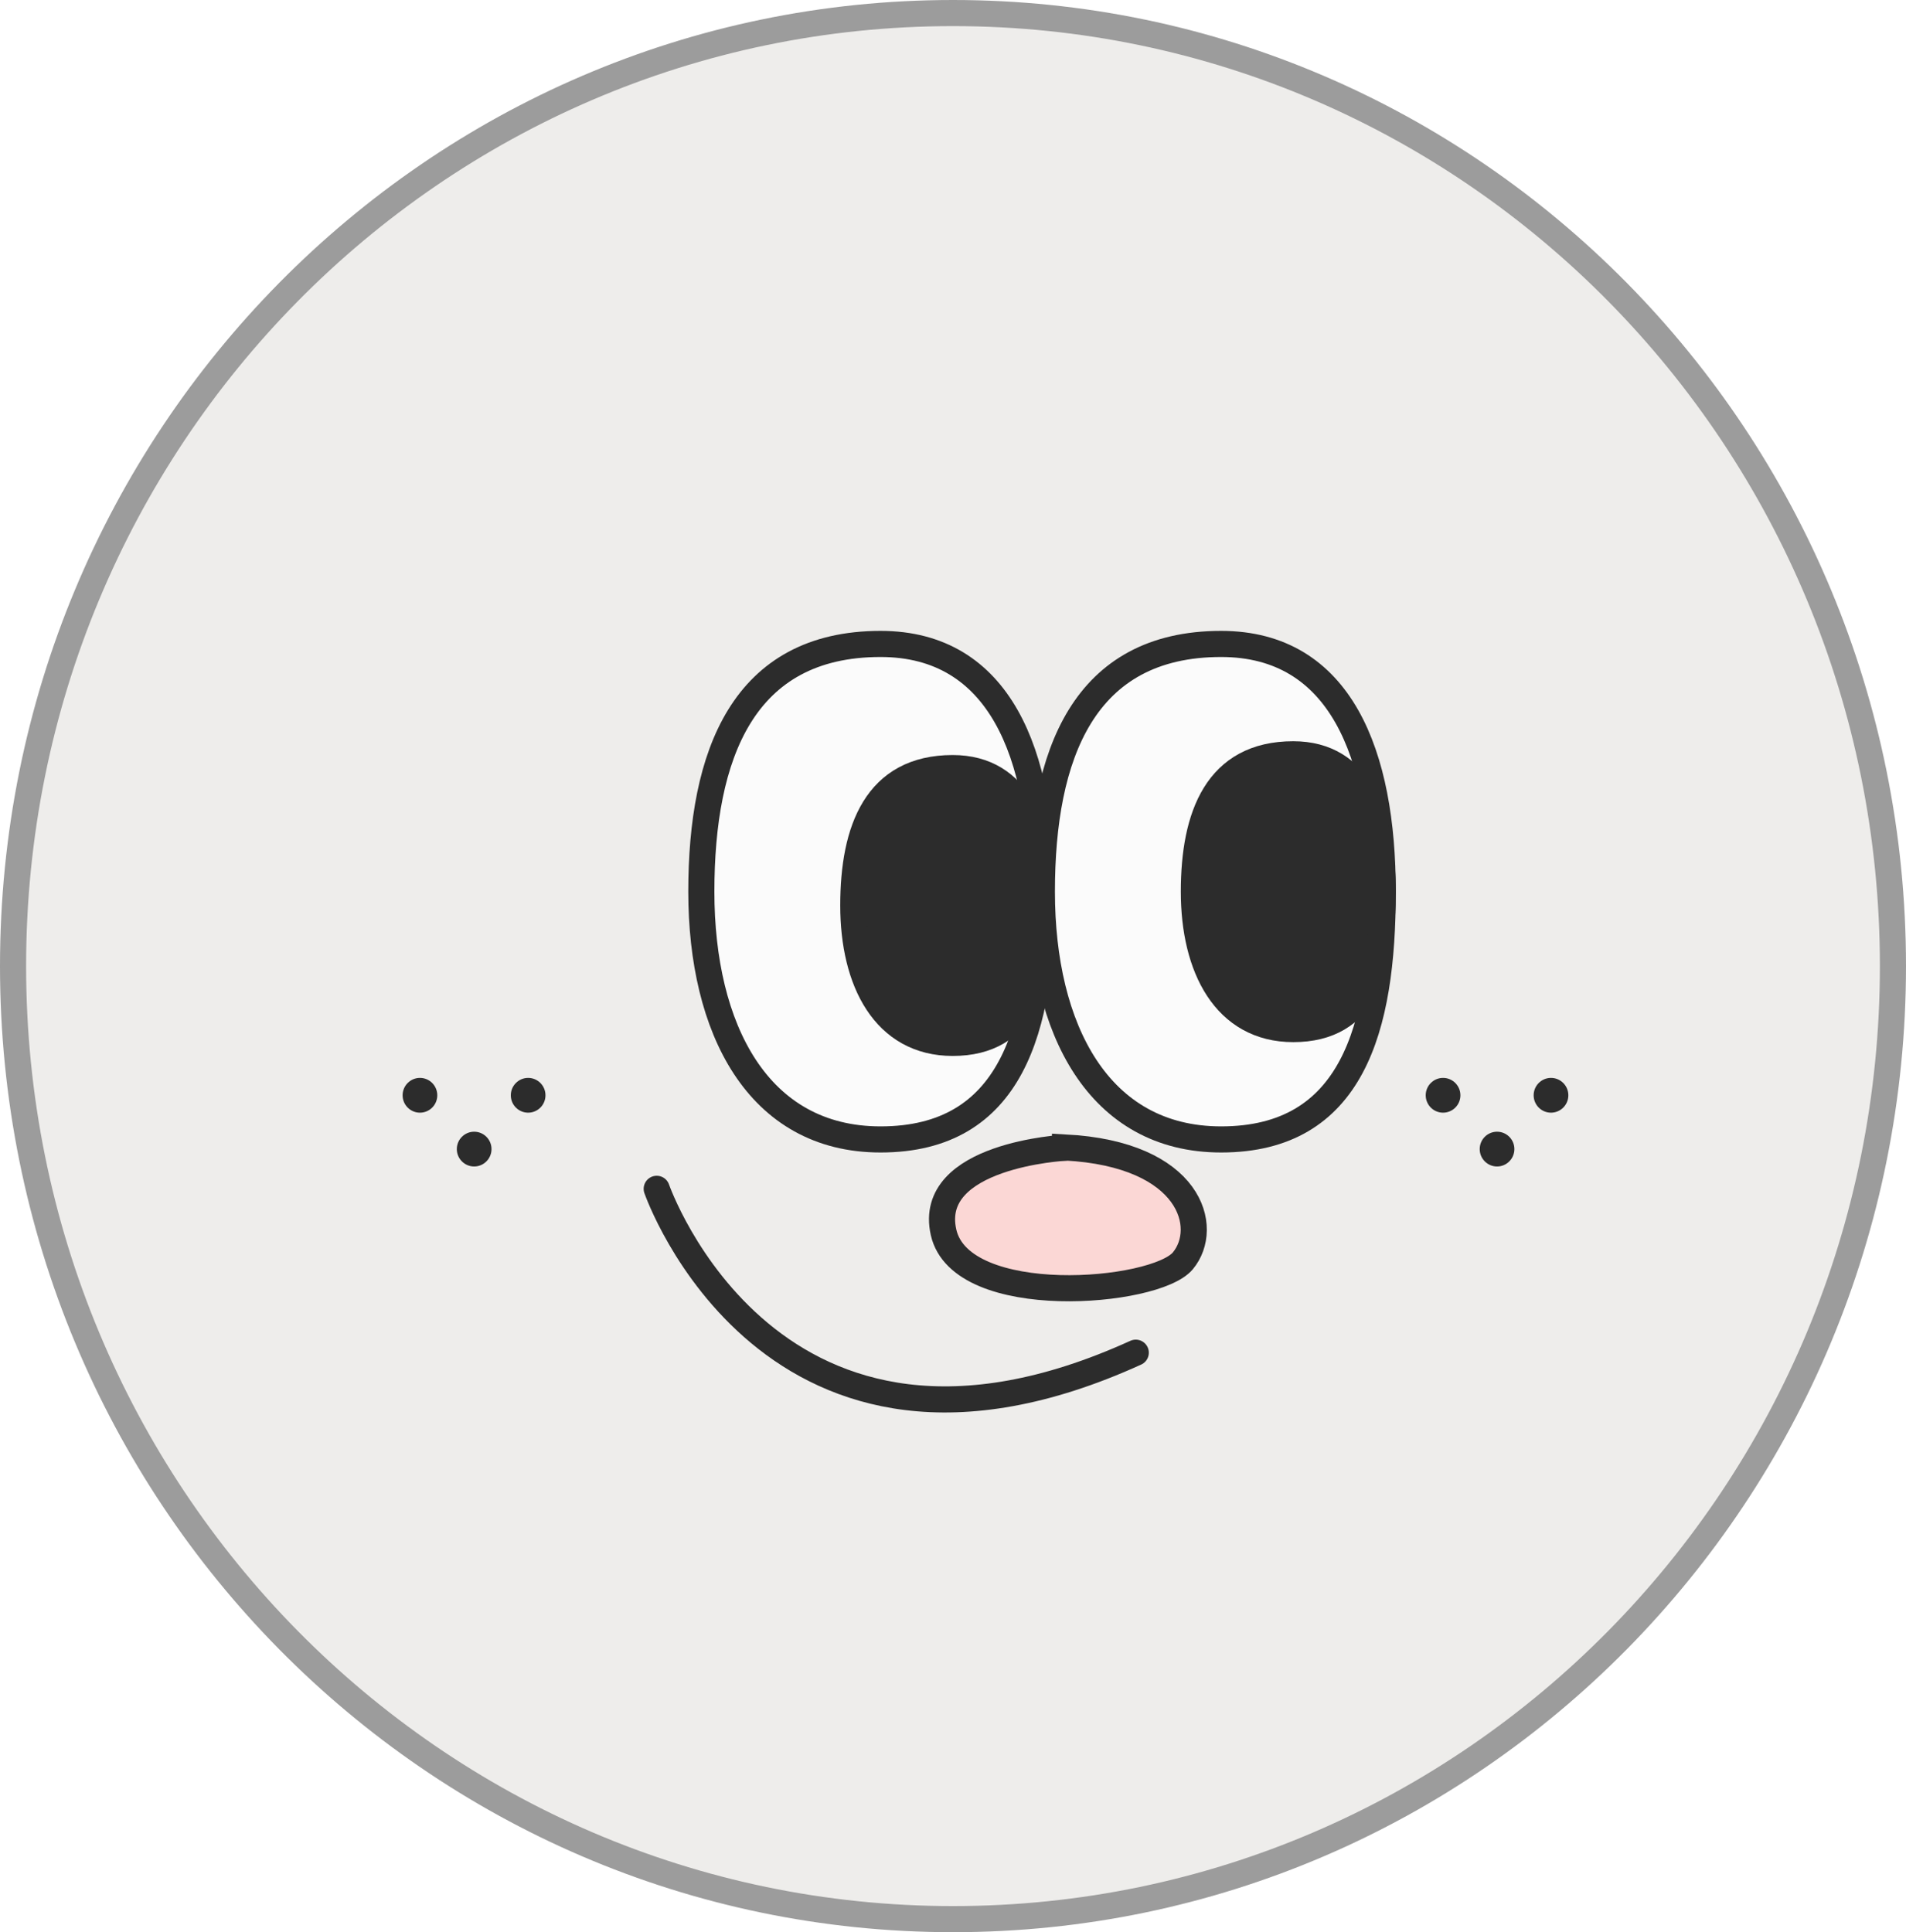 <svg width="73" height="74" viewBox="0 0 73 74" fill="none" xmlns="http://www.w3.org/2000/svg">
<path d="M36.5 0.5C56.376 0.5 72.5 16.835 72.5 37C72.5 57.165 56.376 73.5 36.5 73.5C16.624 73.5 0.5 57.165 0.5 37C0.5 16.835 16.624 0.5 36.5 0.5Z" fill="#EEEDEB" stroke="#9C9C9C"/>
<g filter="url(#filter0_g_40000282_7176)">
<path d="M39.916 34.15C39.916 39.391 38.745 43.639 33.725 43.639C29.022 43.639 26.861 39.391 26.861 34.15C26.861 28.91 28.453 24.662 33.725 24.662C38.313 24.662 39.916 28.91 39.916 34.15Z" fill="#FBFBFB" stroke="#2C2C2C" stroke-miterlimit="10"/>
<path d="M39.915 34.679C39.915 37.584 39.272 39.941 36.488 39.941C33.883 39.941 32.681 37.584 32.681 34.679C32.681 31.773 33.567 29.417 36.488 29.417C39.03 29.417 39.915 31.773 39.915 34.679Z" fill="#2C2C2C" stroke="#2C2C2C"/>
<path d="M52.959 34.15C52.959 39.391 51.789 43.639 46.769 43.639C42.066 43.639 39.904 39.391 39.904 34.15C39.904 28.91 41.497 24.662 46.769 24.662C51.357 24.662 52.959 28.91 52.959 34.15Z" fill="#FBFBFB" stroke="#2C2C2C" stroke-miterlimit="10"/>
<path d="M40.79 43.956C40.79 43.956 35.464 44.23 36.139 47.2C36.814 50.169 44.248 49.556 45.303 48.288C46.357 47.02 45.619 44.199 40.79 43.945V43.956Z" fill="#FBD7D5" stroke="#2C2C2C"/>
<path d="M25.152 45.53C25.152 45.53 29.528 58.167 43.5 51.806" stroke="#2C2C2C" stroke-miterlimit="10" stroke-linecap="round"/>
<path d="M52.959 34.15C52.959 37.056 52.316 39.412 49.532 39.412C46.927 39.412 45.725 37.056 45.725 34.15C45.725 31.245 46.611 28.888 49.532 28.888C52.073 28.888 52.959 31.245 52.959 34.15Z" fill="#2C2C2C" stroke="#2C2C2C"/>
<path d="M16.084 42.614C16.451 42.614 16.748 42.316 16.748 41.948C16.748 41.581 16.451 41.282 16.084 41.282C15.717 41.282 15.42 41.581 15.42 41.948C15.42 42.316 15.717 42.614 16.084 42.614Z" fill="#2C2C2C"/>
<path d="M20.228 42.614C20.595 42.614 20.892 42.316 20.892 41.948C20.892 41.581 20.595 41.282 20.228 41.282C19.861 41.282 19.564 41.581 19.564 41.948C19.564 42.316 19.861 42.614 20.228 42.614Z" fill="#2C2C2C"/>
<path d="M18.16 44.675C18.527 44.675 18.825 44.376 18.825 44.009C18.825 43.641 18.527 43.343 18.16 43.343C17.794 43.343 17.496 43.641 17.496 44.009C17.496 44.376 17.794 44.675 18.16 44.675Z" fill="#2C2C2C"/>
<path d="M55.27 42.614C55.636 42.614 55.934 42.316 55.934 41.948C55.934 41.581 55.636 41.282 55.27 41.282C54.903 41.282 54.605 41.581 54.605 41.948C54.605 42.316 54.903 42.614 55.27 42.614Z" fill="#2C2C2C"/>
<path d="M59.403 42.614C59.77 42.614 60.068 42.316 60.068 41.948C60.068 41.581 59.77 41.282 59.403 41.282C59.036 41.282 58.739 41.581 58.739 41.948C58.739 42.316 59.036 42.614 59.403 42.614Z" fill="#2C2C2C"/>
<path d="M57.337 44.675C57.704 44.675 58.001 44.376 58.001 44.009C58.001 43.641 57.704 43.343 57.337 43.343C56.97 43.343 56.673 43.641 56.673 44.009C56.673 44.376 56.97 44.675 57.337 44.675Z" fill="#2C2C2C"/>
</g>
<defs>
<filter id="filter0_g_40000282_7176" x="15.02" y="23.762" width="45.448" height="30.734" filterUnits="userSpaceOnUse" color-interpolation-filters="sRGB">
<feFlood flood-opacity="0" result="BackgroundImageFix"/>
<feBlend mode="normal" in="SourceGraphic" in2="BackgroundImageFix" result="shape"/>
<feTurbulence type="fractalNoise" baseFrequency="0.667 0.667" numOctaves="3" seed="7043" />
<feDisplacementMap in="shape" scale="0.8" xChannelSelector="R" yChannelSelector="G" result="displacedImage" width="100%" height="100%" />
<feMerge result="effect1_texture_40000282_7176">
<feMergeNode in="displacedImage"/>
</feMerge>
</filter>
</defs>
</svg>
